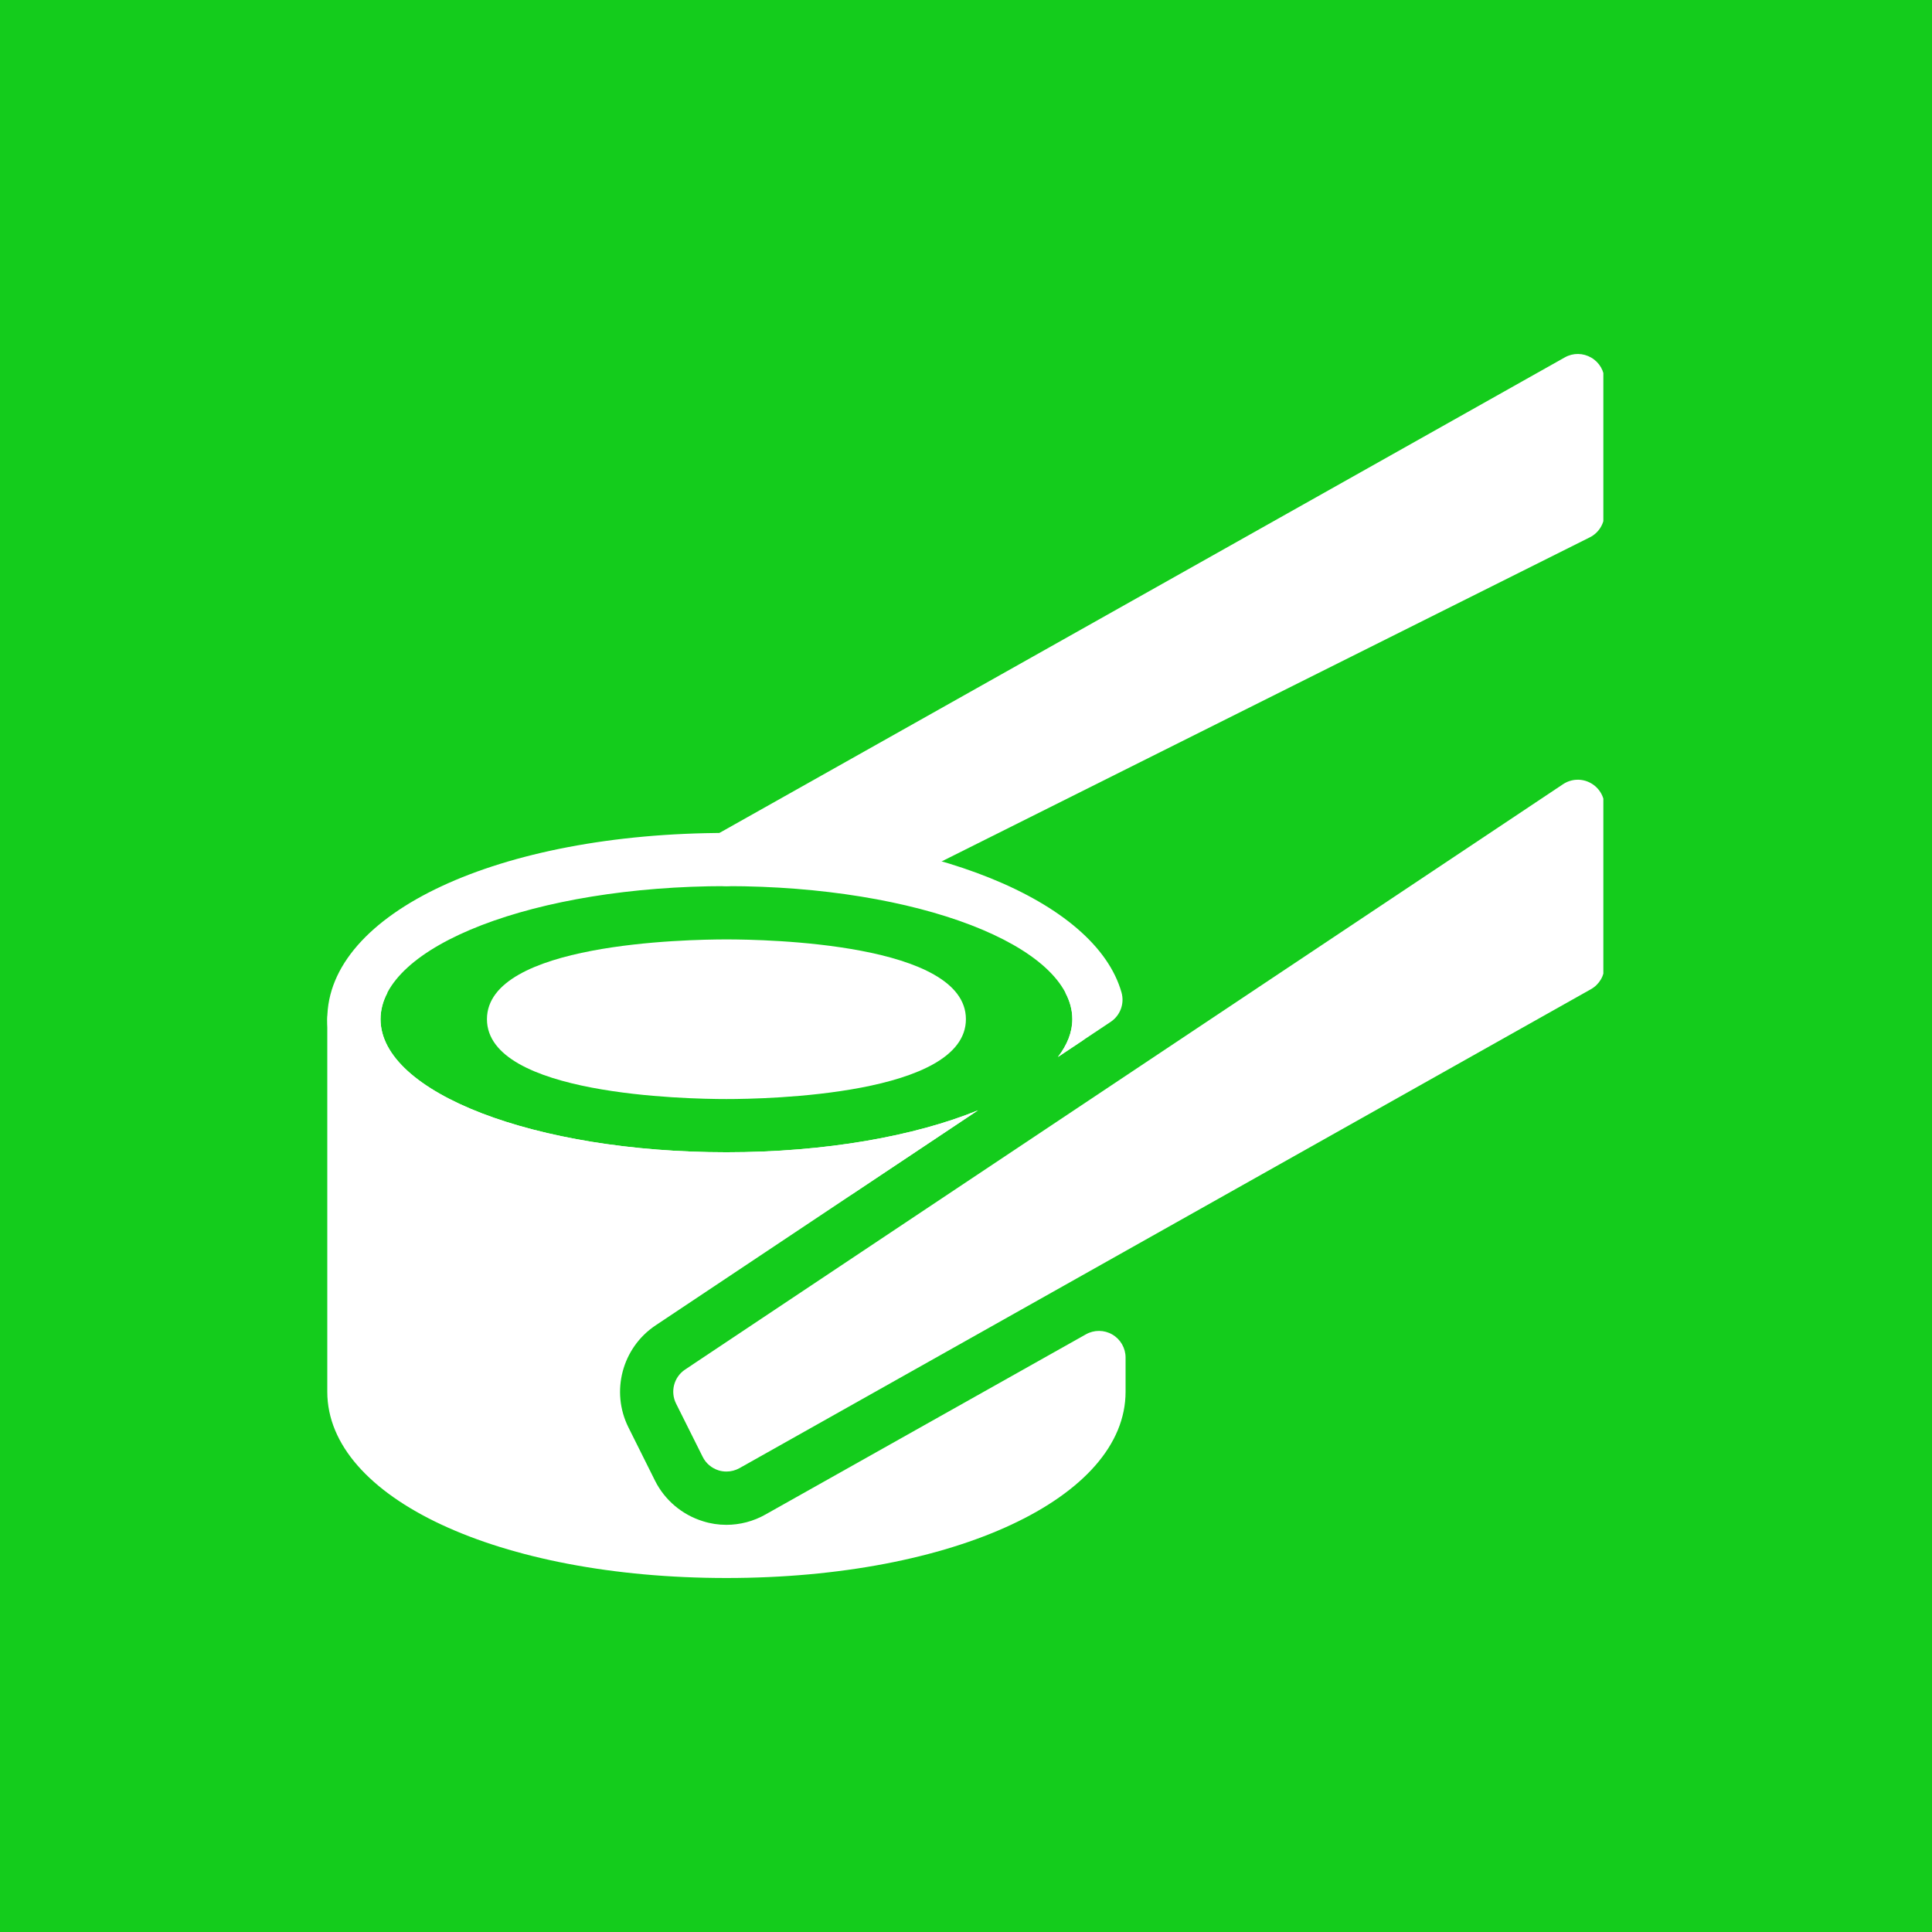 <svg xmlns="http://www.w3.org/2000/svg" xmlns:xlink="http://www.w3.org/1999/xlink" width="112" zoomAndPan="magnify" viewBox="0 0 84 84" height="112" preserveAspectRatio="xMidYMid meet" version="1.0"><defs><g/><clipPath id="e5b604c67d"><path d="M 29 33 L 69.711 33 L 69.711 64 L 29 64 Z M 29 33 " clip-rule="nonzero"/></clipPath><clipPath id="e6722dd371"><path d="M 30 15.391 L 69.711 15.391 L 69.711 39 L 30 39 Z M 30 15.391 " clip-rule="nonzero"/></clipPath><clipPath id="46f1f66cd9"><path d="M 14.211 36 L 49 36 L 49 53 L 14.211 53 Z M 14.211 36 " clip-rule="nonzero"/></clipPath><clipPath id="3957e0dc5b"><path d="M 14.211 43 L 49 43 L 49 68.641 L 14.211 68.641 Z M 14.211 43 " clip-rule="nonzero"/></clipPath></defs><rect x="-8.4" width="100.8" fill="#ffffff" y="-8.4" height="100.8" fill-opacity="1"/><rect x="-8.4" width="100.8" fill="#14cc1c" y="-8.4" height="100.8" fill-opacity="1"/><g clip-path="url(#e5b604c67d)"><path fill="#ffffff" d="M 69.148 34.039 C 68.773 33.836 68.316 33.859 67.961 34.094 L 29.785 59.547 C 29.301 59.871 29.133 60.504 29.395 61.027 L 30.551 63.34 C 30.691 63.625 30.945 63.836 31.246 63.93 C 31.359 63.965 31.473 63.98 31.586 63.98 C 31.781 63.98 31.977 63.93 32.152 63.832 L 69.172 43.008 C 69.535 42.805 69.762 42.418 69.762 42 L 69.762 35.059 C 69.762 34.633 69.523 34.238 69.148 34.039 Z M 69.148 34.039 " fill-opacity="1" fill-rule="nonzero"/></g><path fill="#ffffff" d="M 31.586 40.844 C 29.848 40.844 21.172 41.008 21.172 44.312 C 21.172 47.617 29.848 47.785 31.586 47.785 C 33.32 47.785 41.996 47.617 41.996 44.312 C 41.996 41.008 33.32 40.844 31.586 40.844 Z M 31.586 40.844 " fill-opacity="1" fill-rule="nonzero"/><g clip-path="url(#e6722dd371)"><path fill="#ffffff" d="M 69.188 15.551 C 68.828 15.34 68.395 15.336 68.035 15.539 L 31.016 36.363 C 30.457 36.676 30.262 37.383 30.574 37.938 C 30.887 38.492 31.594 38.695 32.152 38.379 L 33.941 37.371 L 37.379 37.371 C 37.379 37.547 37.406 37.719 37.488 37.887 C 37.691 38.293 38.102 38.527 38.523 38.527 C 38.699 38.527 38.875 38.488 39.043 38.402 L 69.121 23.363 C 69.512 23.168 69.758 22.77 69.758 22.332 L 69.758 16.547 C 69.762 16.137 69.543 15.758 69.188 15.551 Z M 69.188 15.551 " fill-opacity="1" fill-rule="nonzero"/></g><g clip-path="url(#46f1f66cd9)"><path fill="#ffffff" d="M 31.586 36.215 C 21.691 36.215 14.23 39.695 14.23 44.312 C 14.23 48.93 21.691 52.41 31.586 52.41 C 33.289 52.41 34.973 52.301 36.602 52.078 C 36.773 52.059 36.941 51.992 37.086 51.895 L 42.52 48.273 C 39.777 49.395 35.898 50.098 31.582 50.098 C 23.277 50.098 16.543 47.508 16.543 44.312 C 16.543 41.117 23.277 38.527 31.582 38.527 C 39.887 38.527 46.621 41.117 46.621 44.312 C 46.621 44.883 46.398 45.434 45.996 45.957 L 48.289 44.43 C 48.707 44.152 48.898 43.637 48.762 43.152 C 47.621 39.133 40.398 36.215 31.586 36.215 Z M 31.586 36.215 " fill-opacity="1" fill-rule="nonzero"/></g><path fill="#ffffff" d="M 46.625 44.312 C 46.625 44.883 46.398 45.434 45.996 45.957 L 47.02 45.273 C 47.441 44.992 47.633 44.465 47.484 43.977 C 47.336 43.488 46.887 43.156 46.375 43.156 L 46.316 43.156 C 46.52 43.531 46.625 43.918 46.625 44.312 Z M 46.625 44.312 " fill-opacity="1" fill-rule="nonzero"/><g clip-path="url(#3957e0dc5b)"><path fill="#ffffff" d="M 48.363 58.023 C 48.008 57.816 47.57 57.812 47.211 58.016 L 33.281 65.848 C 32.766 66.141 32.176 66.297 31.582 66.297 C 31.234 66.297 30.895 66.246 30.566 66.141 C 29.66 65.863 28.902 65.223 28.48 64.379 L 27.324 62.062 C 26.543 60.5 27.051 58.594 28.504 57.625 L 42.523 48.277 C 39.781 49.395 35.902 50.098 31.586 50.098 C 23.277 50.098 16.547 47.512 16.547 44.316 C 16.547 43.918 16.648 43.531 16.848 43.16 L 15.387 43.16 C 14.75 43.16 14.23 43.676 14.23 44.316 L 14.23 60.512 C 14.23 65.125 21.691 68.609 31.586 68.609 C 41.477 68.609 48.938 65.125 48.938 60.512 L 48.938 59.023 C 48.938 58.613 48.719 58.23 48.363 58.023 Z M 48.363 58.023 " fill-opacity="1" fill-rule="nonzero"/></g><g fill="#ffffff" fill-opacity="1"><g transform="translate(37.272, 38.702)"><g><path d="M 0.578 -0.703 C 0.578 -0.973 0.648 -1.176 0.797 -1.312 C 0.941 -1.457 1.156 -1.531 1.438 -1.531 C 1.707 -1.531 1.914 -1.457 2.062 -1.312 C 2.207 -1.164 2.281 -0.961 2.281 -0.703 C 2.281 -0.441 2.203 -0.238 2.047 -0.094 C 1.898 0.051 1.695 0.125 1.438 0.125 C 1.156 0.125 0.941 0.055 0.797 -0.078 C 0.648 -0.223 0.578 -0.43 0.578 -0.703 Z M 0.578 -0.703 "/></g></g></g></svg>